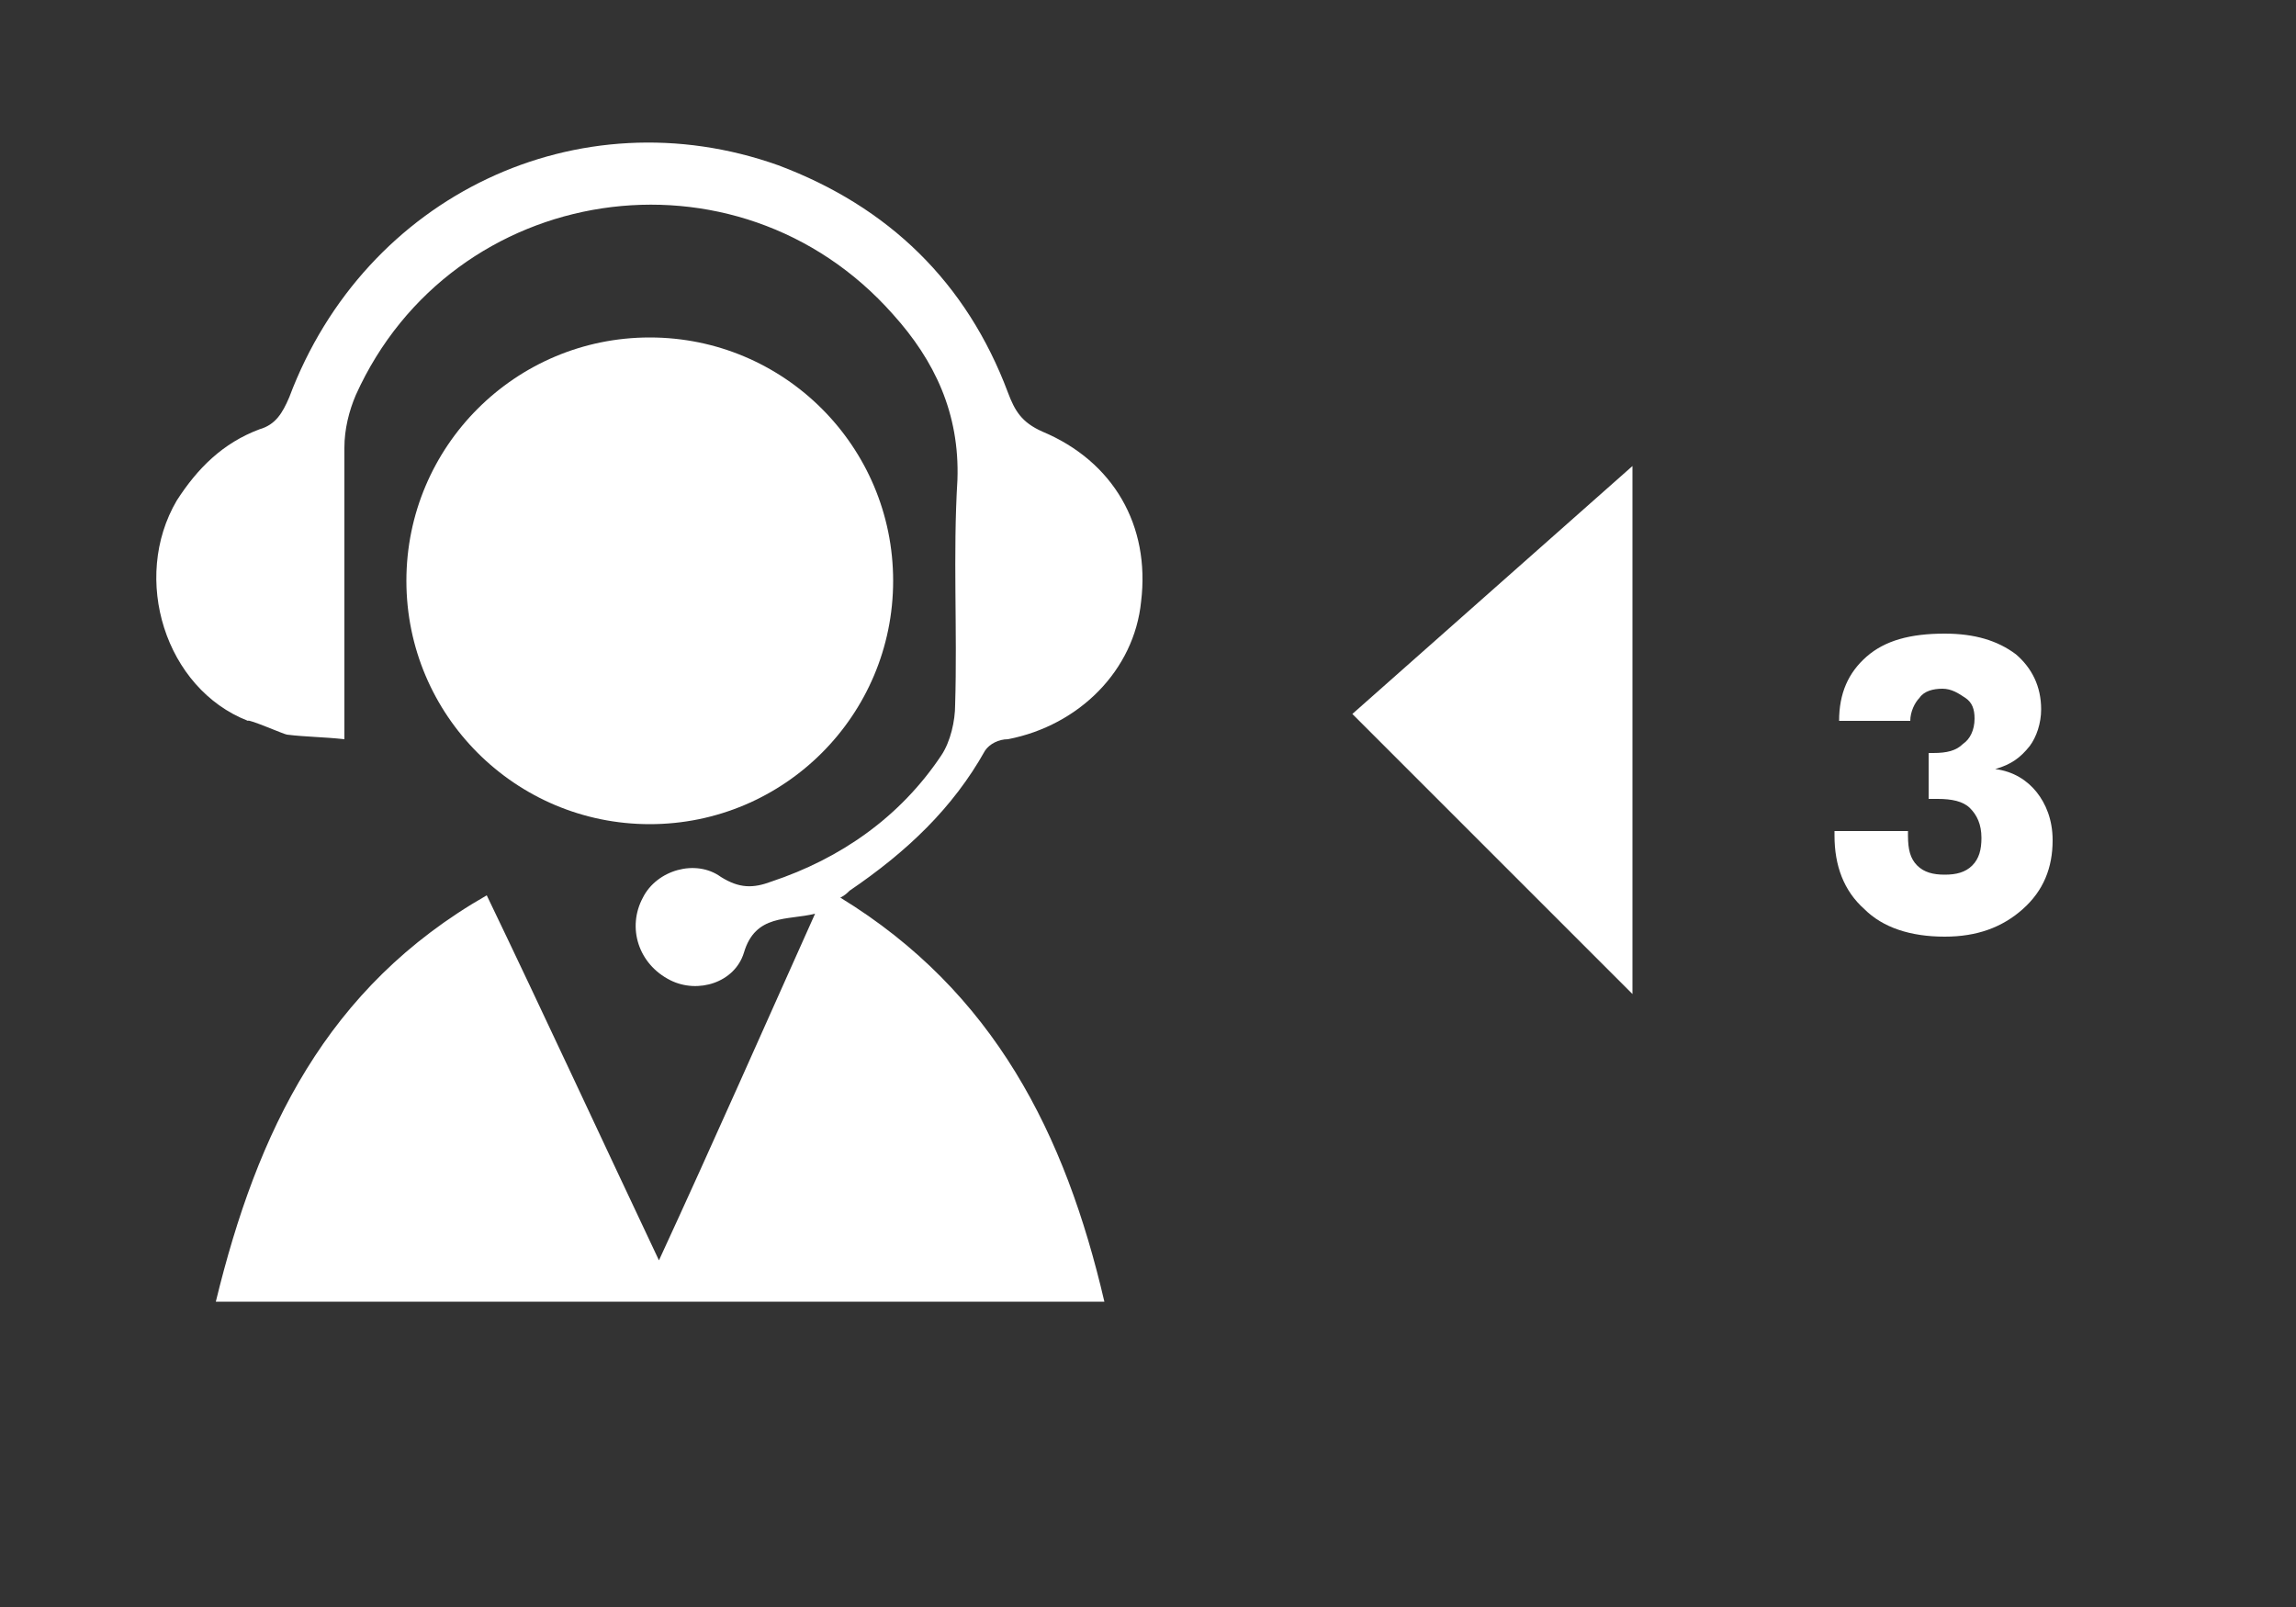 <?xml version="1.0" encoding="utf-8"?>
<!-- Generator: Adobe Illustrator 25.0.0, SVG Export Plug-In . SVG Version: 6.00 Build 0)  -->
<svg version="1.1" id="Capa_1" xmlns="http://www.w3.org/2000/svg" xmlns:xlink="http://www.w3.org/1999/xlink" x="0px" y="0px"
	 viewBox="0 0 100 70" style="enable-background:new 0 0 100 70;" xml:space="preserve">
<rect x="0" y="0" width="100" height="70" fill="#333333" stroke="none"/>
<style type="text/css">
	.st0{fill:#FFFFFF;}
</style>
<path class="st0" d="M42.9,32.7c0.2-0.3,0.6-0.5,1-0.5c3.1-0.6,5.5-3,5.8-6c0.4-3.3-1.2-6.1-4.3-7.4c-0.9-0.4-1.2-0.9-1.5-1.7
	c-1.8-4.8-5.2-8.1-10-9.9c-8.7-3.1-18,1.3-21.3,10.1c-0.3,0.7-0.6,1.2-1.3,1.4c-1.6,0.6-2.7,1.7-3.6,3.1c-2,3.4-0.5,8.2,3.1,9.6
	c0-0.1,1.6,0.6,1.7,0.6c0.8,0.1,1.6,0.1,2.5,0.2c0-0.6,0-1,0-1.3c0-3.8,0-7.6,0-11.4c0-0.8,0.2-1.6,0.5-2.3
	C19.7,7.9,32.1,6,38.9,13.7c1.8,2,2.9,4.3,2.8,7.2c-0.2,3.3,0,6.5-0.1,9.8c0,0.7-0.2,1.6-0.6,2.2c-1.8,2.7-4.4,4.5-7.4,5.5
	c-0.8,0.3-1.4,0.3-2.2-0.2c-1.1-0.8-2.8-0.3-3.4,0.9c-0.7,1.3-0.2,2.9,1.2,3.6c1.2,0.6,2.8,0.1,3.2-1.2c0.5-1.7,1.9-1.4,3.1-1.7
	c-2.2,4.9-4.4,9.9-6.8,15.1c-2.6-5.5-5-10.7-7.5-15.9c-7,4-10,10.3-11.8,17.7c13,0,25.8,0,38.7,0c-1.7-7.3-4.8-13.5-11.5-17.6
	c0.2-0.1,0.3-0.2,0.4-0.3C39.5,37.1,41.5,35.2,42.9,32.7z"/>
<g>
	<polygon class="st0" points="71.1,20.3 71.1,43.3 58.9,31.1 	"/>
	<line class="st0" x1="71.1" y1="0.1" x2="71.1" y2="69.9"/>
</g>
<g>
	<g>
		<path class="st0" d="M79.9,36.2h3.2v0.2c0,0.6,0.1,1,0.4,1.3c0.3,0.3,0.7,0.4,1.2,0.4c0.5,0,0.9-0.1,1.2-0.4
			c0.3-0.3,0.4-0.7,0.4-1.2c0-0.6-0.2-1-0.5-1.3c-0.3-0.3-0.8-0.4-1.4-0.4h-0.2c0,0-0.1,0-0.2,0v-2h0.2c0.6,0,1-0.1,1.3-0.4
			c0.3-0.2,0.5-0.6,0.5-1.1c0-0.4-0.1-0.7-0.4-0.9c-0.3-0.2-0.6-0.4-1-0.4c-0.4,0-0.8,0.1-1,0.4c-0.2,0.2-0.4,0.6-0.4,1h-3.1
			c0-1.2,0.4-2.1,1.2-2.8c0.8-0.7,1.9-1,3.4-1c1.3,0,2.3,0.3,3.1,0.9c0.7,0.6,1.1,1.4,1.1,2.4c0,0.6-0.2,1.2-0.5,1.6
			c-0.4,0.5-0.8,0.8-1.5,1c0.8,0.1,1.4,0.5,1.8,1c0.4,0.5,0.7,1.2,0.7,2.1c0,1.2-0.4,2.2-1.3,3c-0.9,0.8-2,1.2-3.4,1.2
			c-1.5,0-2.7-0.4-3.5-1.2c-0.9-0.8-1.3-1.9-1.3-3.2V36.2z"/>
	</g>
</g>
<circle class="st0" cx="28.3" cy="25.3" r="10.6"/>
</svg>
